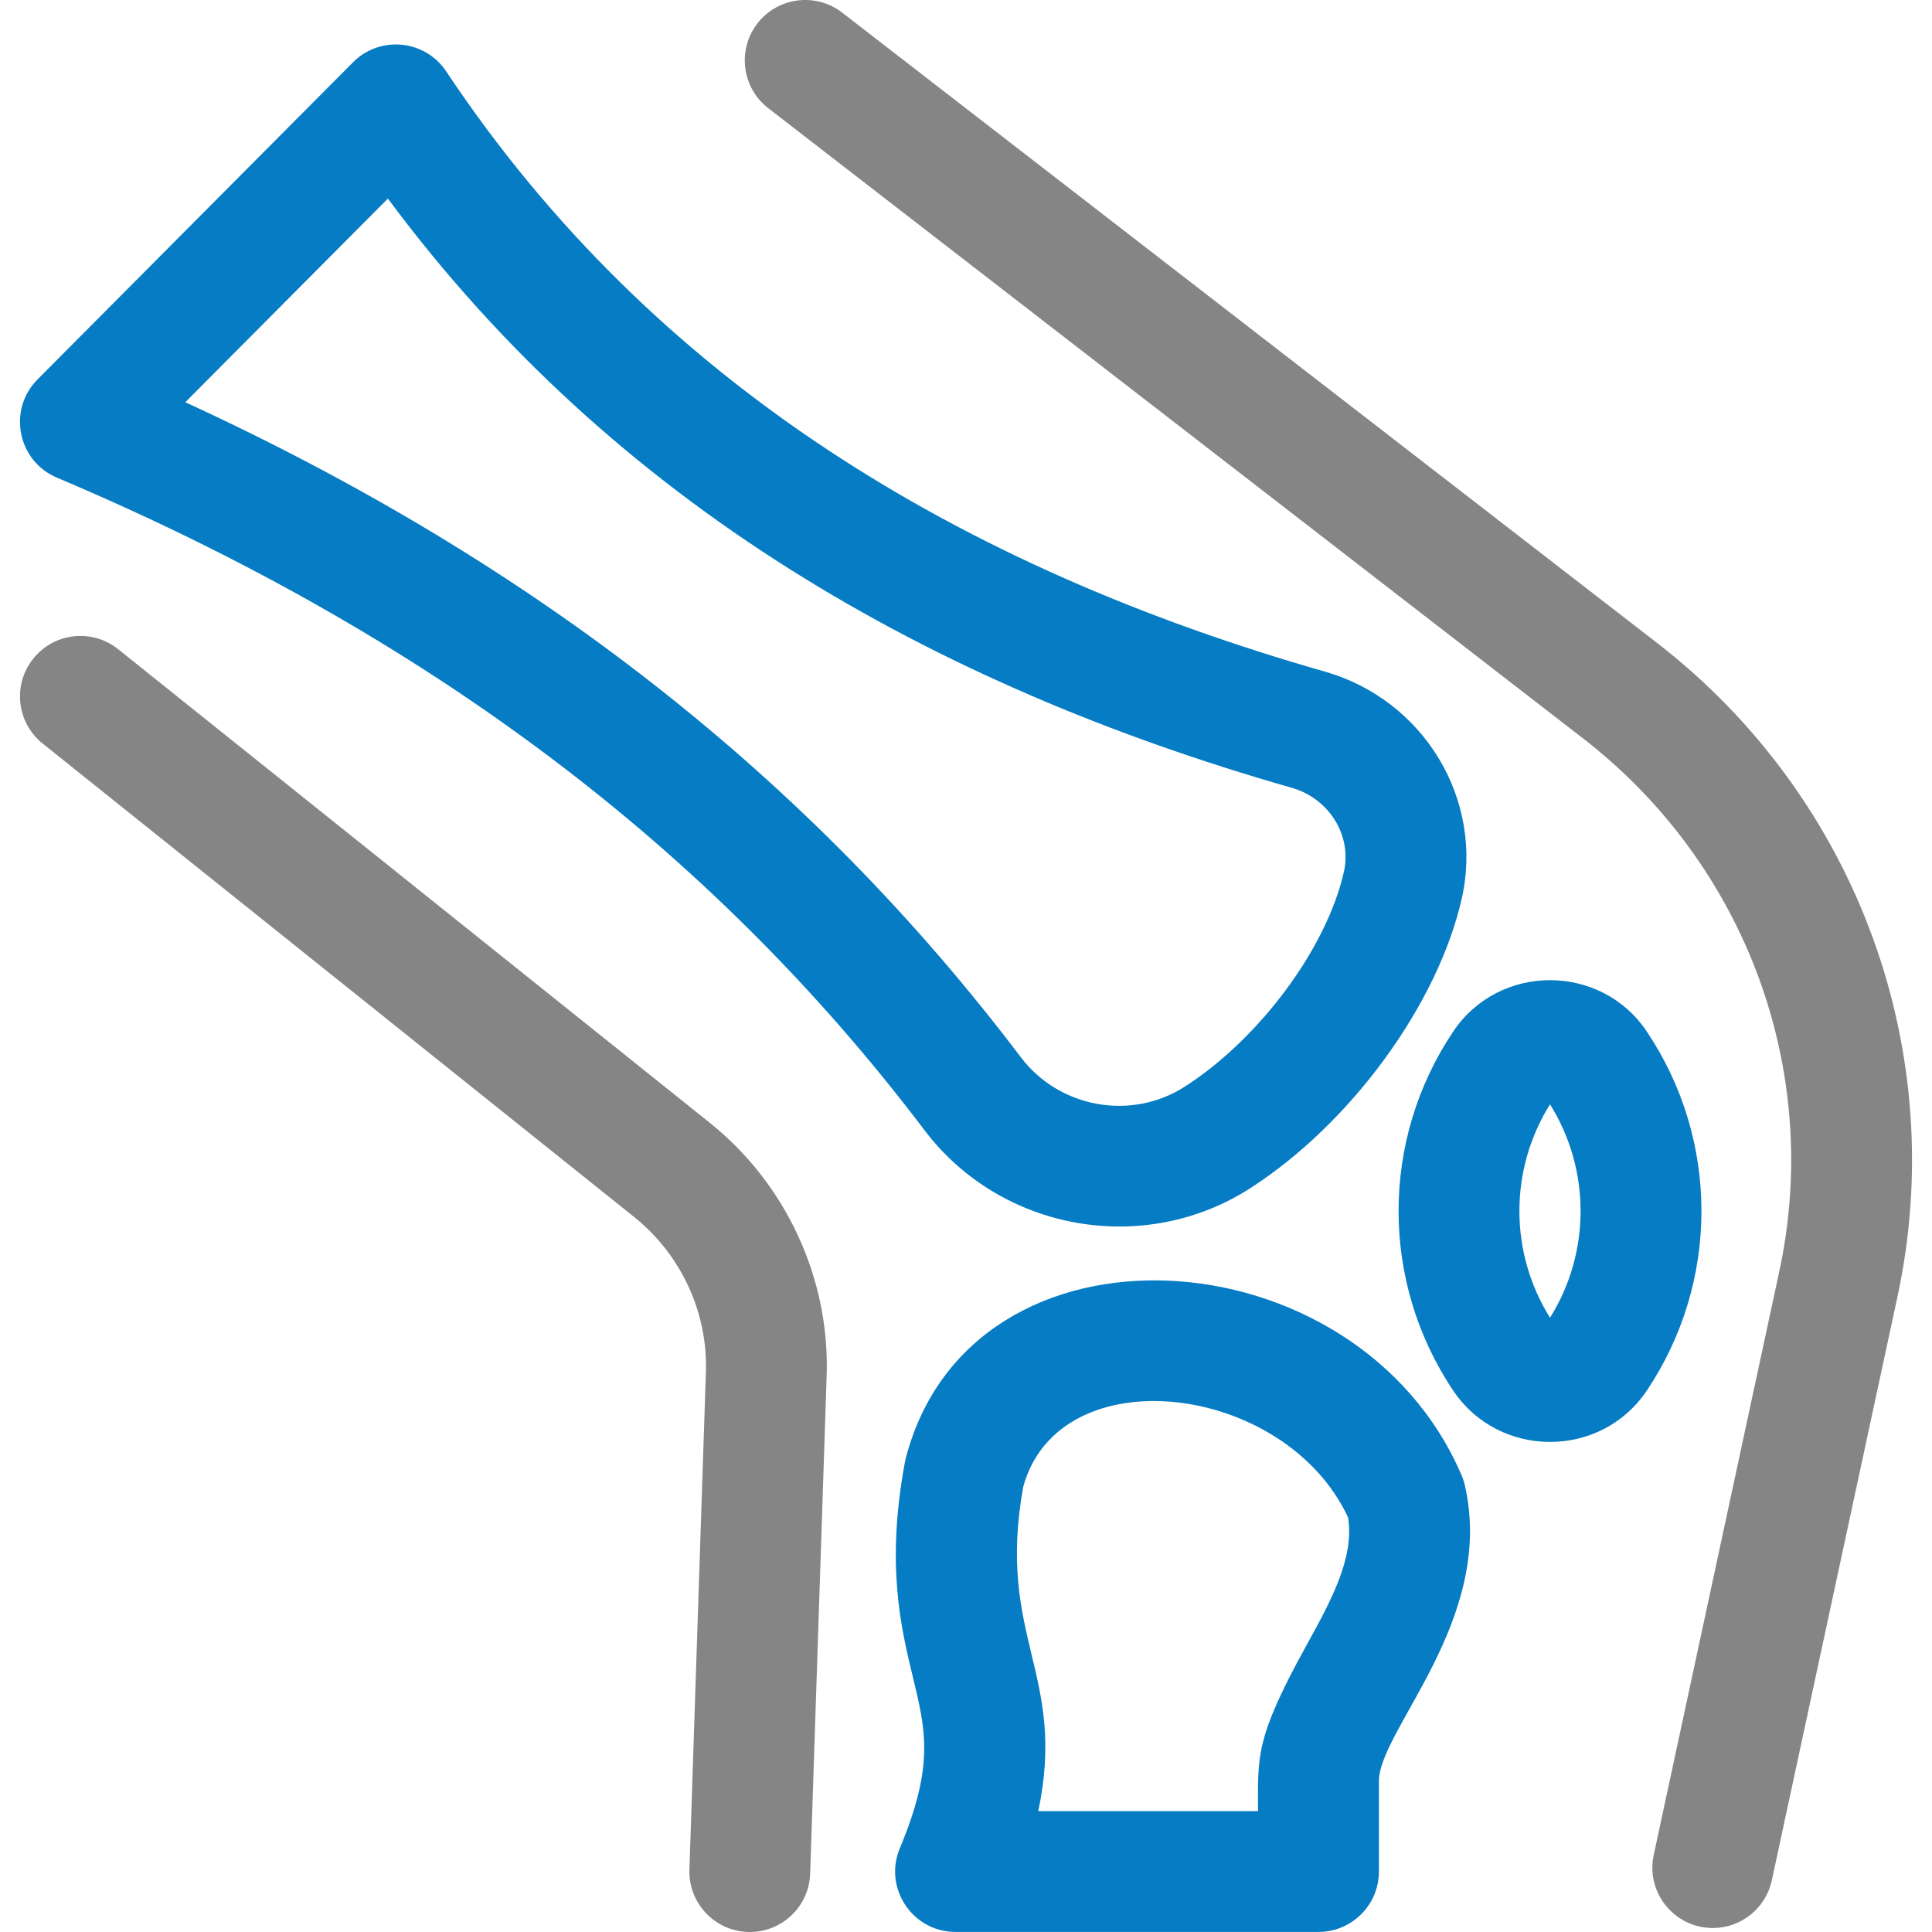 <svg width="32" height="32" viewBox="0 0 32 32" fill="none" xmlns="http://www.w3.org/2000/svg">
<path d="M24.206 24.43C22.466 20.382 16.079 19.988 15.002 24.156C14.996 24.179 14.992 24.201 14.987 24.224C14.672 25.925 14.922 26.957 15.122 27.785C15.335 28.665 15.475 29.245 14.904 30.613C14.629 31.27 15.112 31.999 15.827 31.999H21.838C22.39 31.999 22.839 31.551 22.839 30.998V29.502C22.839 28.655 24.77 26.826 24.263 24.603C24.249 24.544 24.23 24.486 24.206 24.43ZM21.628 27.272C20.783 28.806 20.837 29.088 20.837 29.998H17.197C17.678 27.724 16.497 27.121 16.948 24.625C17.543 22.456 21.277 22.889 22.328 25.132C22.437 25.803 22.044 26.518 21.628 27.272Z" fill="#057CC3"/>
<path d="M27.276 17.085C26.516 15.952 24.832 15.95 24.07 17.085C22.863 18.884 22.863 21.233 24.07 23.033C24.83 24.165 26.514 24.168 27.276 23.033C28.483 21.233 28.483 18.884 27.276 17.085ZM25.673 21.826C24.998 20.746 24.996 19.373 25.673 18.291C26.348 19.371 26.349 20.744 25.673 21.826Z" fill="#057CC3"/>
<path d="M0.942 7.911C7.068 10.502 11.768 14.037 15.312 18.719C16.579 20.393 18.95 20.812 20.709 19.68C22.374 18.608 23.814 16.636 24.211 14.884C24.582 13.245 23.586 11.593 21.944 11.124C15.947 9.411 10.832 6.353 7.39 1.182C7.038 0.654 6.292 0.585 5.848 1.031L0.622 6.284C0.123 6.786 0.289 7.635 0.942 7.911ZM6.425 3.289C10.173 8.346 15.436 11.346 21.394 13.048C22.016 13.226 22.395 13.838 22.259 14.442C21.973 15.704 20.866 17.199 19.626 17.997C18.74 18.567 17.546 18.354 16.908 17.511C13.413 12.893 8.876 9.334 3.069 6.662L6.425 3.289Z" fill="#057CC3"/>
<path d="M27.445 10.648L13.949 0.209C13.512 -0.129 12.883 -0.049 12.545 0.388C12.207 0.826 12.287 1.454 12.725 1.792L26.221 12.231C28.919 14.318 30.197 17.75 29.463 21.094L27.391 30.723C27.256 31.347 27.733 31.934 28.37 31.934C28.831 31.934 29.246 31.613 29.347 31.144L31.419 21.519C32.312 17.448 30.775 13.223 27.445 10.648Z" fill="#858585"/>
<path d="M11.754 18.595L1.957 10.753C1.526 10.407 0.896 10.477 0.551 10.909C0.205 11.34 0.275 11.97 0.706 12.315L10.503 20.157C11.28 20.779 11.725 21.739 11.692 22.723L11.419 30.966C11.4 31.531 11.853 32 12.42 32C12.957 32 13.402 31.573 13.419 31.032L13.692 22.789C13.746 21.177 13.021 19.609 11.754 18.595Z" fill="#858585"/>
</svg>
